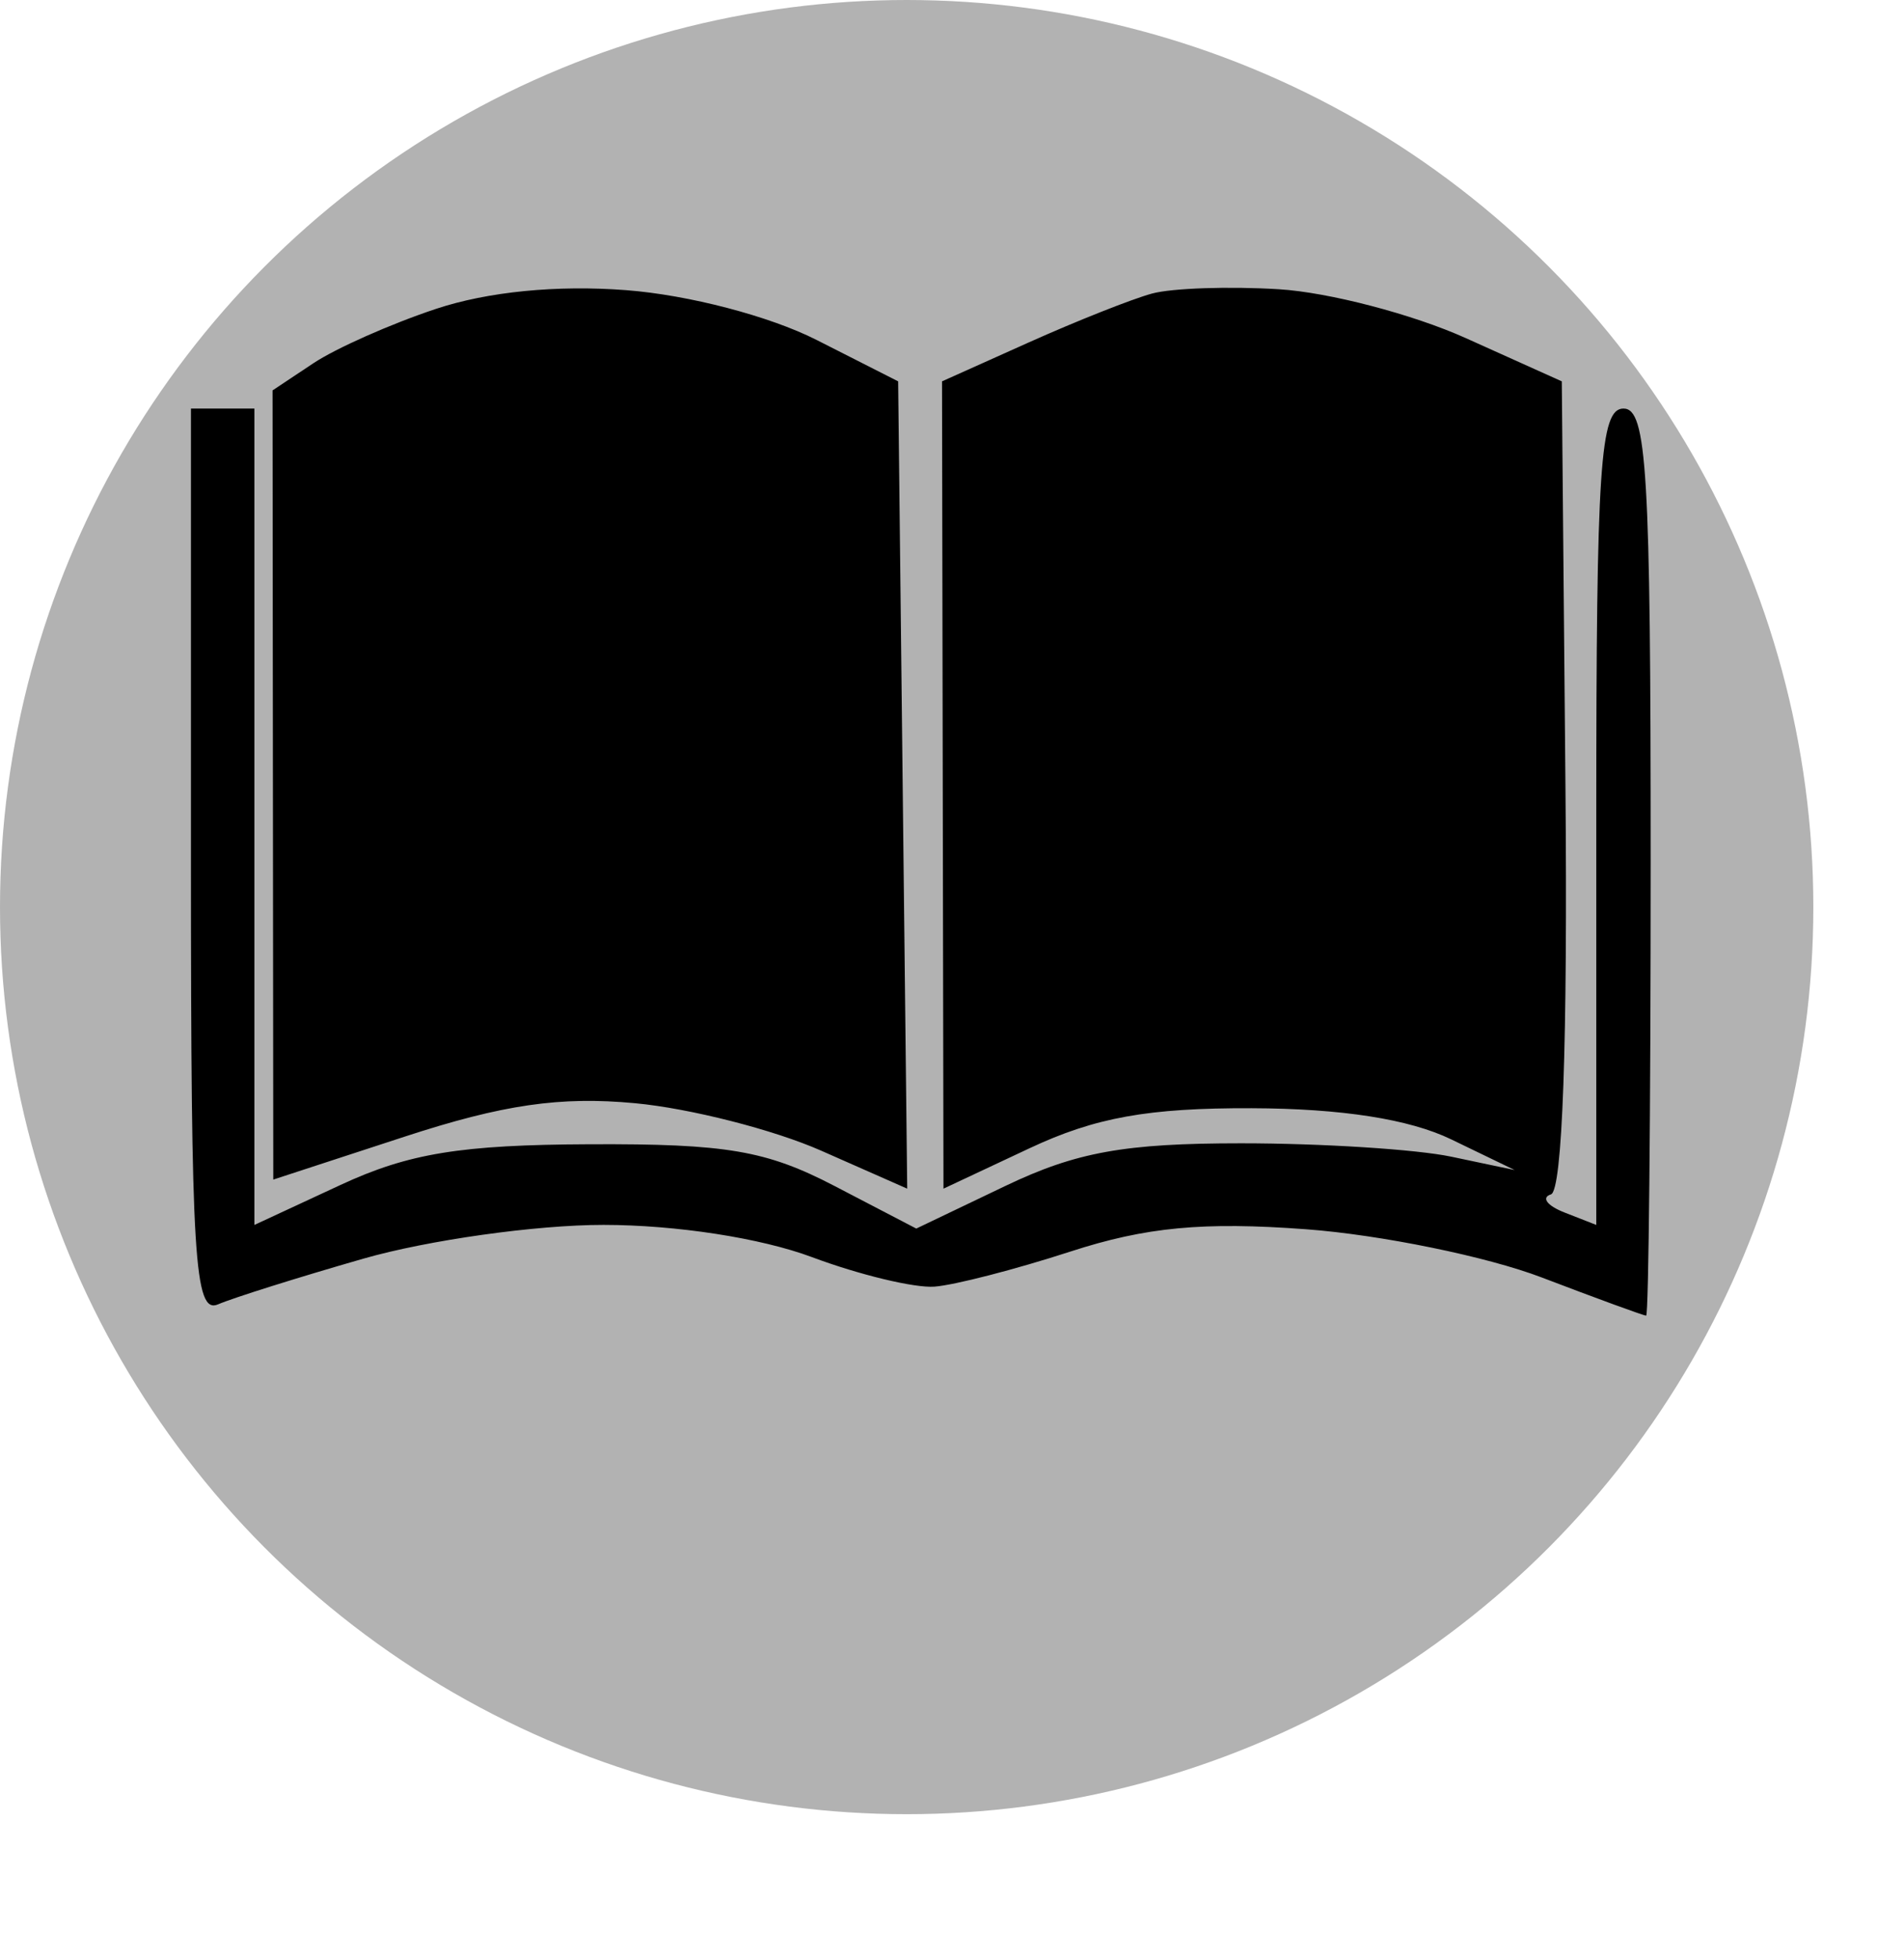 <?xml version="1.0" standalone="no"?>
<svg width="105" height="108" viewBox="0 0 105 108" xmlns="http://www.w3.org/2000/svg" xmlns:xlink="http://www.w3.org/1999/xlink" version="1.1"><!--?xml version="1.0" encoding="utf-8"?-->
<!-- Generator: Adobe Illustrator 15.0.2, SVG Export Plug-In . SVG Version: 6.00 Build 0)  -->

<svg version="1.1" id="Ebene_1" xmlns="http://www.w3.org/2000/svg" xmlns:xlink="http://www.w3.org/1999/xlink" x="0px" y="0px" width="100px" height="100px" viewBox="0 0 100 100" enable-background="new 0 0 100 100" xml:space="preserve">
<circle fill="#B2B2B2" cx="50" cy="50" r="50"></circle></svg><path d="M 37.5 22.474 C 33.677 22.181 29.867 22.557 27 23.51 C 24.525 24.333 21.488 25.68 20.25 26.503 L 18 28 L 18.02 49.75 L 18.04 71.5 L 25.27 69.138 C 30.709 67.361 33.863 66.903 38 67.291 C 41.025 67.575 45.638 68.751 48.25 69.904 L 53 72 L 52.75 49.75 L 52.5 27.5 L 48 25.217 C 45.416 23.906 40.945 22.738 37.5 22.474 Z M 73.5 22.424 C 70.75 22.255 67.6 22.362 66.5 22.661 C 65.4 22.96 62.345 24.171 59.71 25.352 L 54.92 27.5 L 54.96 49.75 L 55 72 L 59.75 69.771 C 63.365 68.074 66.292 67.547 72 67.566 C 76.953 67.583 80.689 68.166 83 69.283 L 86.5 70.974 L 83 70.237 C 81.075 69.832 75.861 69.5 71.414 69.5 C 64.987 69.5 62.319 69.982 58.414 71.85 L 53.5 74.2 L 49 71.857 C 45.231 69.895 43.038 69.52 35.5 69.552 C 28.379 69.582 25.509 70.05 21.75 71.795 L 17 74 L 17 51.5 L 17 29 L 15.25 29 L 13.5 29 L 13.5 54.011 C 13.5 75.864 13.689 78.94 15 78.375 C 15.825 78.019 19.425 76.887 23 75.861 C 26.575 74.834 32.538 73.996 36.25 73.997 C 40.256 73.999 44.931 74.721 47.75 75.775 C 50.362 76.751 53.4 77.482 54.5 77.401 C 55.6 77.32 58.975 76.449 62 75.467 C 66.164 74.115 69.322 73.816 75 74.238 C 79.125 74.545 84.975 75.742 88 76.898 C 91.025 78.053 93.612 78.999 93.75 78.999 C 93.888 79 94 67.75 94 54 C 94 32.444 93.793 29 92.5 29 C 91.211 29 91 32.167 91 51.5 L 91 74 L 89.25 73.315 C 88.287 72.939 87.95 72.489 88.5 72.316 C 89.135 72.115 89.427 63.885 89.299 49.75 L 89.098 27.5 L 83.799 25.115 C 80.884 23.803 76.25 22.592 73.5 22.424 Z " fill="#000000" transform="matrix(1 0 0 1 -2.97 -6.48)"></path></svg>

